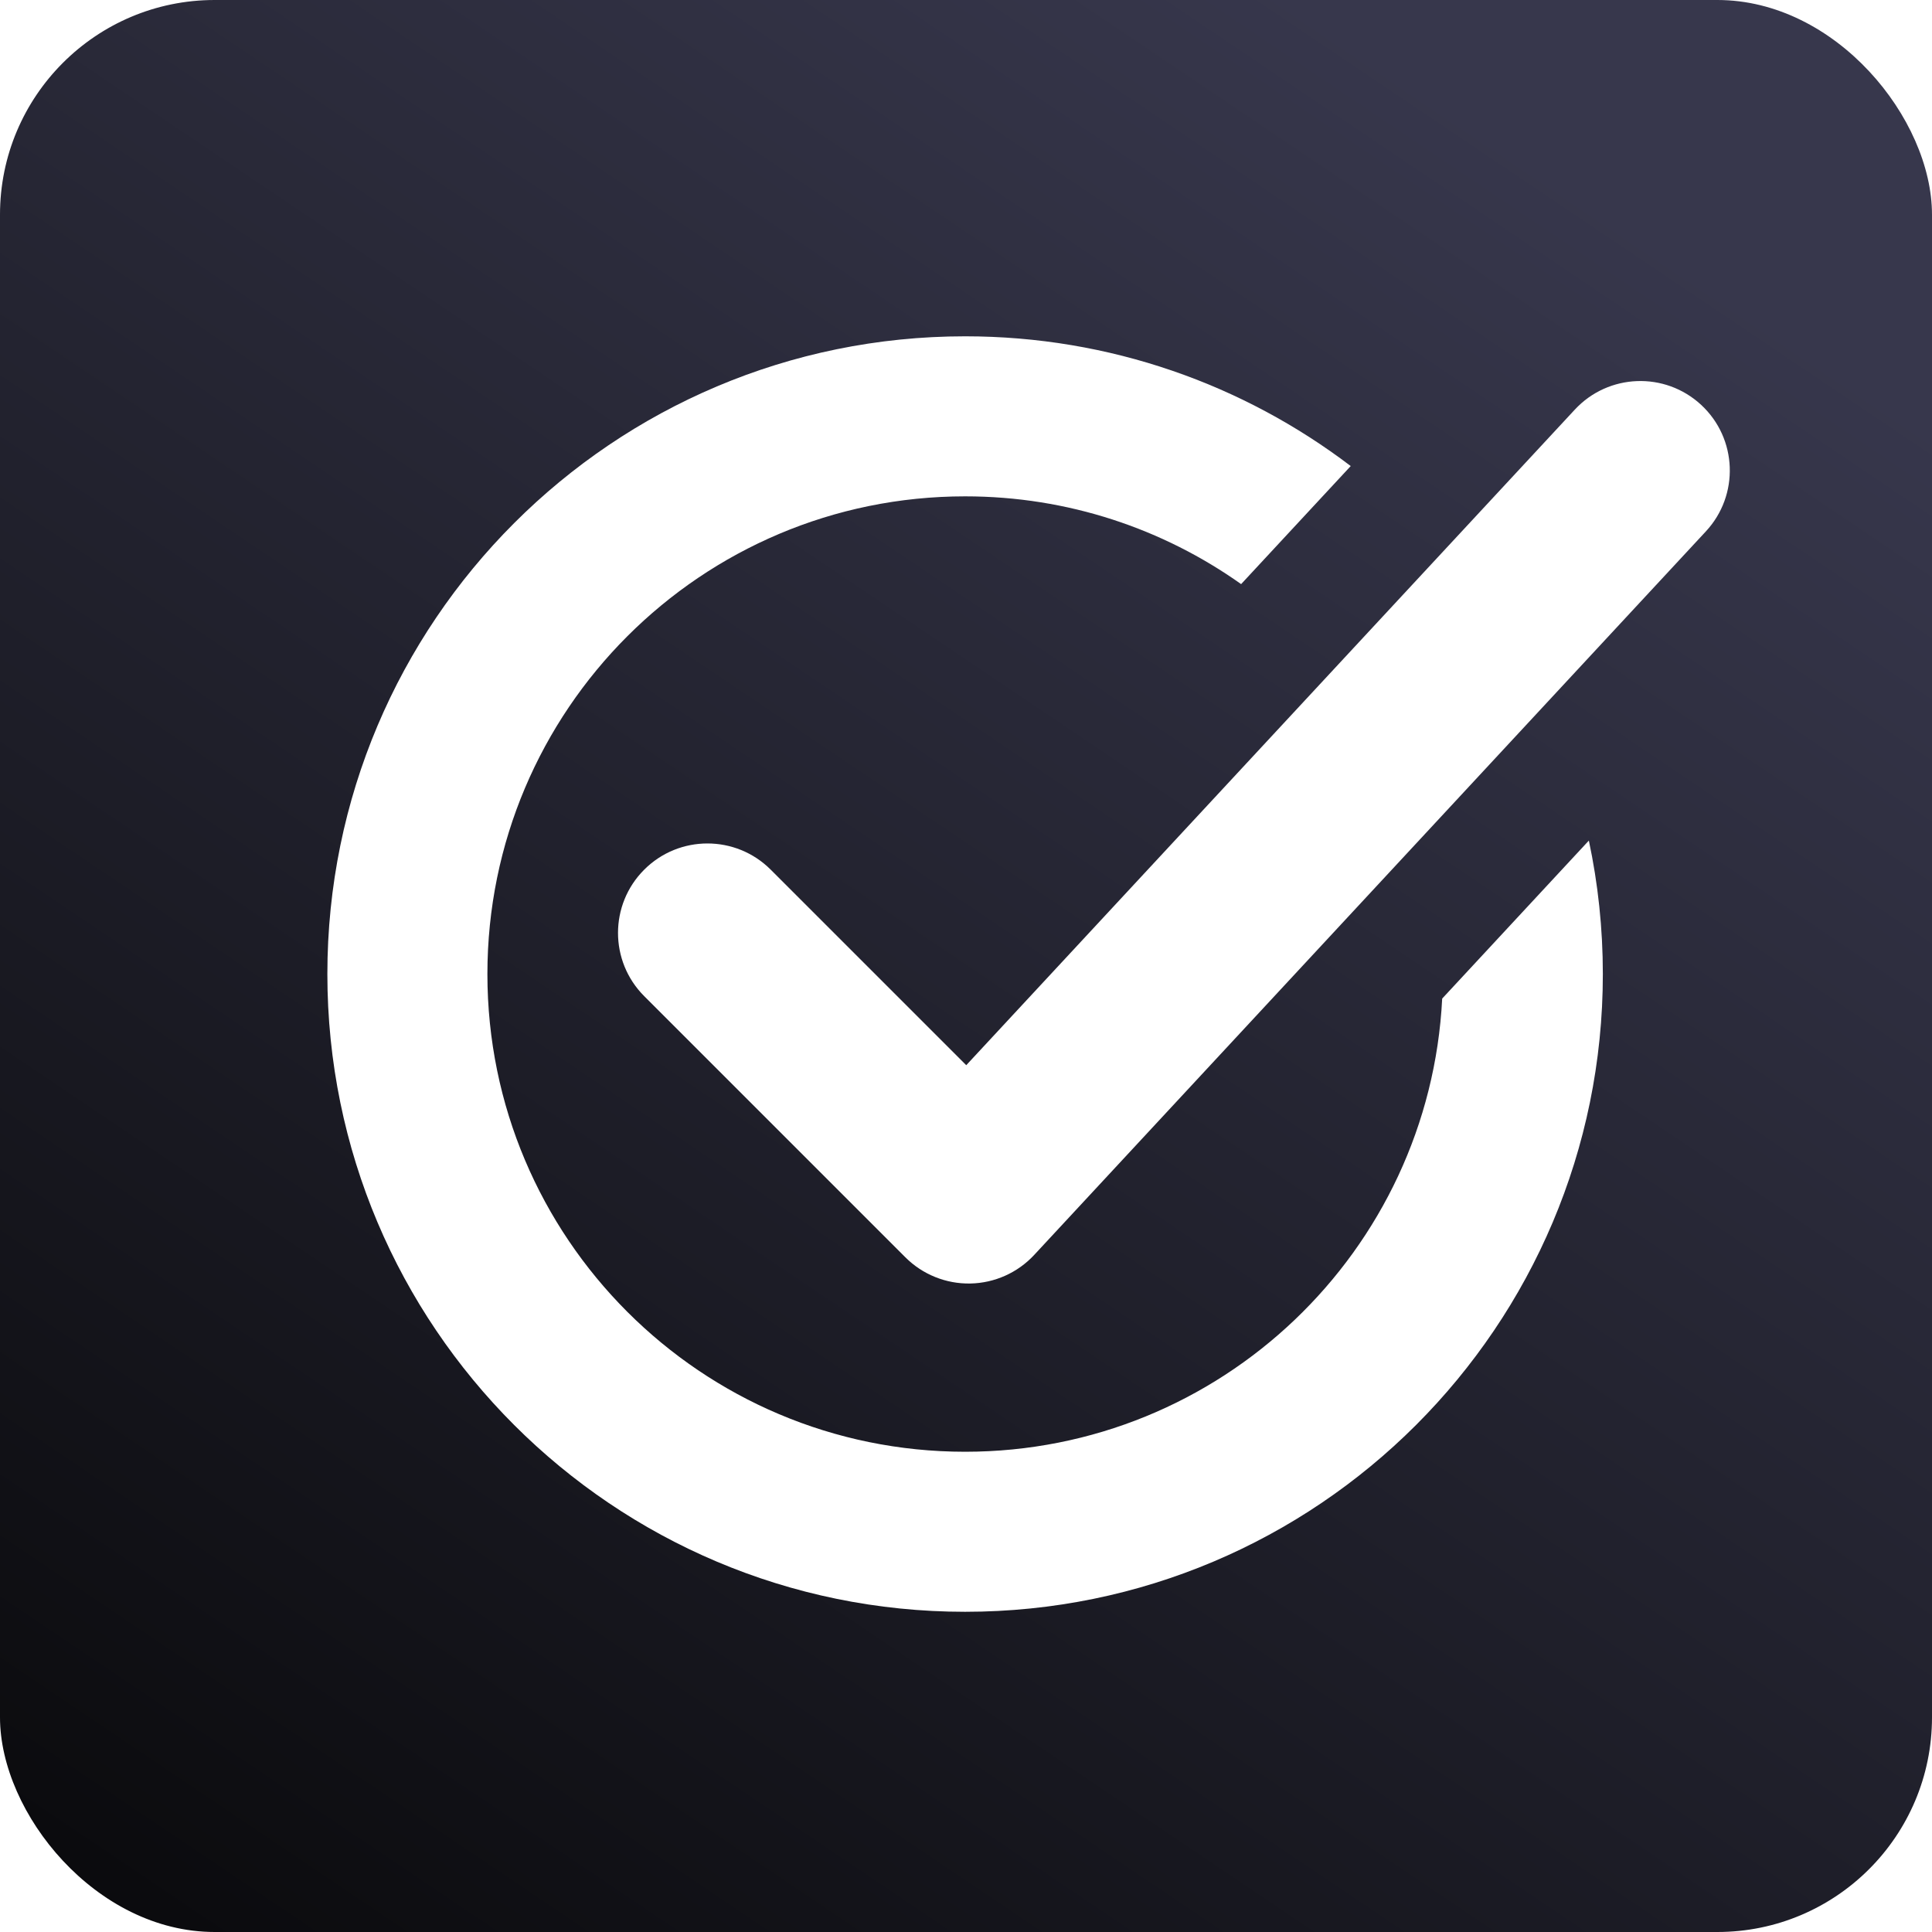 <svg width="1080" height="1080" viewBox="0 0 1080 1080" fill="none" xmlns="http://www.w3.org/2000/svg">
<rect width="1080" height="1080" rx="120" fill="url(#paint0_linear_88_9)"/>
<g filter="url(#filter0_d_88_9)">
<path fill-rule="evenodd" clip-rule="evenodd" d="M755.06 256.528C695.195 211.016 620.502 184 539.5 184C342.61 184 183 343.61 183 540.5C183 737.389 342.61 897 539.5 897C736.389 897 896 737.389 896 540.5C896 514.91 893.304 489.95 888.18 465.888L806.194 554.206C799.06 695.318 682.385 807.539 539.5 807.539C392.018 807.539 272.46 687.982 272.46 540.5C272.46 393.018 392.018 273.46 539.5 273.46C596.983 273.46 650.224 291.623 693.796 322.522L755.06 256.528Z" fill="white"/>
</g>
<g filter="url(#filter1_d_88_9)">
<path fill-rule="evenodd" clip-rule="evenodd" d="M950.99 222.356C971.229 241.143 972.405 272.779 953.618 293.018L578.118 697.518C568.876 707.472 555.983 713.239 542.402 713.492C528.821 713.744 515.722 708.46 506.118 698.856L360.118 552.856C340.592 533.329 340.592 501.671 360.118 482.145C379.644 462.619 411.302 462.619 430.828 482.145L540.134 591.451L880.329 224.983C899.116 204.745 930.752 203.568 950.99 222.356Z" fill="white"/>
</g>
<defs>
<filter id="filter0_d_88_9" x="175" y="180" width="729" height="729" filterUnits="userSpaceOnUse" color-interpolation-filters="sRGB">
<feFlood flood-opacity="0" result="BackgroundImageFix"/>
<feColorMatrix in="SourceAlpha" type="matrix" values="0 0 0 0 0 0 0 0 0 0 0 0 0 0 0 0 0 0 127 0" result="hardAlpha"/>
<feOffset dy="4"/>
<feGaussianBlur stdDeviation="4"/>
<feComposite in2="hardAlpha" operator="out"/>
<feColorMatrix type="matrix" values="0 0 0 0 0 0 0 0 0 0 0 0 0 0 0 0 0 0 0.25 0"/>
<feBlend mode="normal" in2="BackgroundImageFix" result="effect1_dropShadow_88_9"/>
<feBlend mode="normal" in="SourceGraphic" in2="effect1_dropShadow_88_9" result="shape"/>
</filter>
<filter id="filter1_d_88_9" x="337.473" y="205" width="637.5" height="520.5" filterUnits="userSpaceOnUse" color-interpolation-filters="sRGB">
<feFlood flood-opacity="0" result="BackgroundImageFix"/>
<feColorMatrix in="SourceAlpha" type="matrix" values="0 0 0 0 0 0 0 0 0 0 0 0 0 0 0 0 0 0 127 0" result="hardAlpha"/>
<feOffset dy="4"/>
<feGaussianBlur stdDeviation="4"/>
<feComposite in2="hardAlpha" operator="out"/>
<feColorMatrix type="matrix" values="0 0 0 0 0 0 0 0 0 0 0 0 0 0 0 0 0 0 0.25 0"/>
<feBlend mode="normal" in2="BackgroundImageFix" result="effect1_dropShadow_88_9"/>
<feBlend mode="normal" in="SourceGraphic" in2="effect1_dropShadow_88_9" result="shape"/>
</filter>
<linearGradient id="paint0_linear_88_9" x1="727.5" y1="-3.62595e-06" x2="-1.05053e-05" y2="1080" gradientUnits="userSpaceOnUse">
<stop stop-color="#37374C"/>
<stop offset="1" stop-color="#09090B"/>
</linearGradient>
</defs>
</svg>
